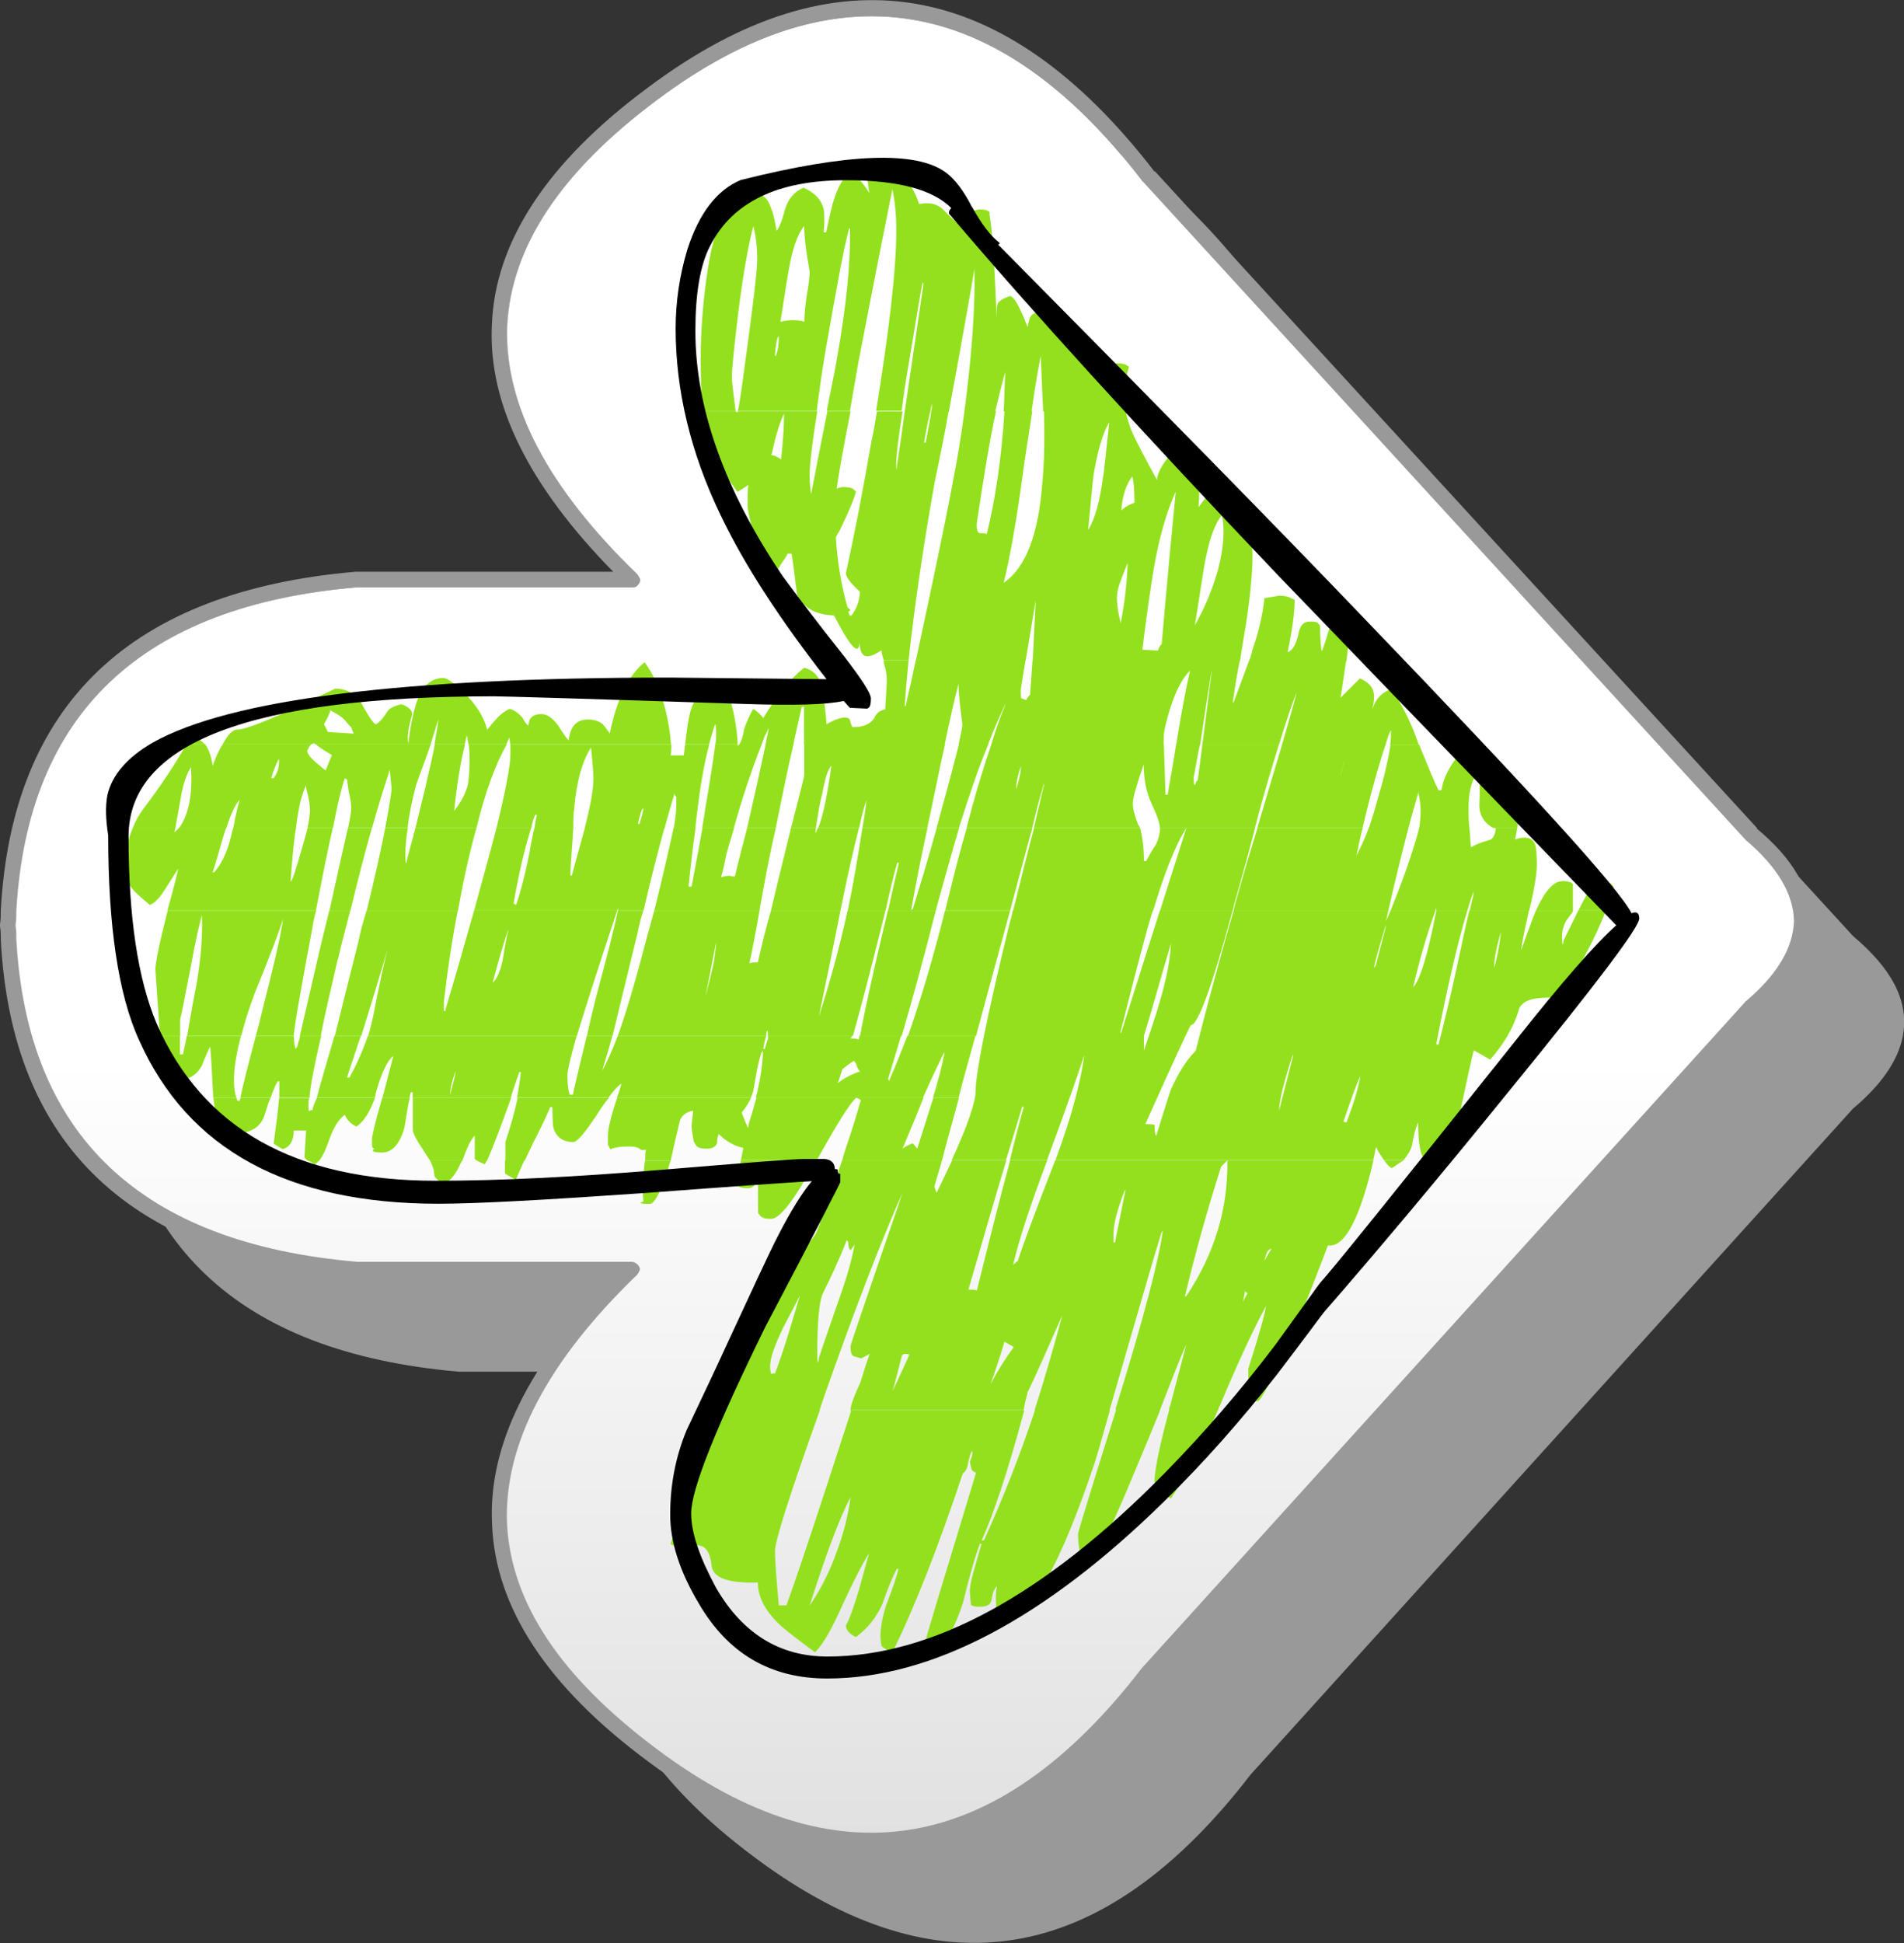 <?xml version="1.0" encoding="UTF-8"?>
<svg id="Layer_2" data-name="Layer 2" xmlns="http://www.w3.org/2000/svg" xmlns:xlink="http://www.w3.org/1999/xlink" viewBox="0 0 94.49 96.38">
  <rect x="0" y="0" width="94.49" height="96.38" fill="#333333" stroke="none"/>
  <defs>
    <style>
      .cls-1 {
        fill: url(#linear-gradient);
      }

      .cls-1, .cls-2, .cls-3, .cls-4 {
        stroke-width: 0px;
      }

      .cls-3 {
        fill: #93e11e;
      }

      .cls-4 {
        fill: #999;
      }
    </style>
    <linearGradient id="linear-gradient" x1="44.9" y1="9.52" x2="44.9" y2="125.97" gradientUnits="userSpaceOnUse">
      <stop offset=".37" stop-color="#fff"/>
      <stop offset="1" stop-color="#c6c6c6"/>
    </linearGradient>
  </defs>
  <g id="Layer_1-2" data-name="Layer 1">
    <path class="cls-4" d="M22.76,33.81c-10.44.88-16.16,5.91-17.15,15.04-.04.42-.08.88-.12,1.34,0,.27,0,.5-.04.77.04.23.04.46.04.69.54,9.98,6.29,15.43,17.27,16.39h13.66c-9.1,8.79-8.75,16.81,1.04,24.1,9.1,6.79,17.27,5.41,24.6-4.11l29.9-33.04c2.42-2.03,3.11-4.11,2.07-6.14-.42-.81-1.11-1.61-2.07-2.42L62.06,13.81c-7.33-9.52-15.5-10.9-24.6-4.11-9.79,7.29-10.13,15.31-1.04,24.1h-13.66Z"/>
  </g>
  <g id="Layer_2-2" data-name="Layer 2">
    <path class="cls-4" d="M57.3,8.48v.04c-7.48-9.71-15.85-11.13-25.14-4.18-5.03,3.72-7.6,7.68-7.75,11.78-.19,3.92,1.84,7.98,6.02,12.24h-12.78C6.49,29.32.61,34.92.04,45.13c0,.23,0,.46-.04.73v.08c.04.23.04.46.04.65v.04c.54,10.17,6.41,15.77,17.62,16.73h12.78c-4.18,4.26-6.22,8.33-6.02,12.24.15,4.11,2.72,8.06,7.75,11.78,9.29,6.95,17.66,5.57,25.14-4.15l29.9-33.04c1.76-1.5,2.65-3.03,2.61-4.53.04-1.54-.84-3.07-2.65-4.57h.04L57.3,8.48h0ZM56.69,8.98s0,.04.04.04l29.9,32.62.04.04c1.57,1.34,2.34,2.65,2.38,3.99-.04,1.34-.81,2.65-2.38,3.99t-.04.04l-29.94,33.04c-7.18,9.33-15.2,10.67-24.06,4.03-4.8-3.57-7.25-7.29-7.45-11.21-.15-3.91,2-8.02,6.45-12.32.04-.04.08-.12.12-.19.04-.08.04-.15,0-.19-.04-.12-.12-.15-.15-.19-.08-.04-.15-.08-.23-.08h-13.62c-10.75-.92-16.39-6.26-16.92-16,0-.23,0-.46-.04-.69.04-.27.04-.5.04-.73.58-9.79,6.22-15.12,16.92-16.04h13.62c.08,0,.15,0,.23-.04.04-.04.11-.12.15-.19.04-.08.04-.15,0-.23-.04-.08-.08-.15-.12-.19-4.45-4.3-6.6-8.4-6.45-12.32.19-3.91,2.65-7.64,7.45-11.21C41.49-1.69,49.51-.35,56.69,8.98h0Z"/>
    <path class="cls-1" d="M56.72,9.01s-.04,0-.04-.04C49.51-.35,41.49-1.69,32.62,4.95c-4.8,3.57-7.25,7.29-7.45,11.21-.15,3.91,2,8.02,6.45,12.32.04.04.08.12.12.19.04.08.04.15,0,.23-.04.08-.12.15-.15.19-.08.04-.15.04-.23.04h-13.62C7.02,30.04,1.38,35.38.81,45.17c0,.23,0,.46-.04.73.04.23.04.46.04.69.54,9.75,6.18,15.08,16.92,16h13.62c.08,0,.15.04.23.08.04.04.11.08.15.19.04.04.04.12,0,.19-.04.08-.08.15-.12.19-4.45,4.3-6.6,8.4-6.45,12.32.19,3.92,2.65,7.64,7.45,11.21,8.87,6.64,16.89,5.29,24.06-4.03l29.94-33.04s0-.04.04-.04c1.57-1.34,2.34-2.65,2.38-3.99-.04-1.34-.81-2.65-2.38-3.99l-.04-.04L56.72,9.01h0Z"/>
  </g>
  <g id="Layer_3" data-name="Layer 3">
    <path class="cls-3" d="M45.82,14.04v.11c-.04.27-.35,2.38-.92,6.26h1.27c.04-.27.08-.38.08-.42,0,.11,0,.27-.04.42h.88c.58-3.11,1-5.49,1.27-7.06.04,2.03-.15,4.41-.5,7.06h1.53c.19-.8.35-1.46.5-1.96-.04.65-.04,1.31-.08,1.96h1.38c.19-1.3.35-2.23.46-2.76.04,1.04.08,1.96.12,2.76h4.07c-.11-.69-.04-1.42.19-2.23-.04,0-.08-.04-.15-.08-.04-.04-.19-.08-.46-.08-.19,0-.38.11-.54.35-.19.27-.31.38-.38.42-.42-.19-.92-.84-1.54-1.88-.54-.96-.96-1.42-1.31-1.42-.27,0-.46.08-.54.27-.04.12-.08.27-.11.46-.12-.27-.19-.5-.31-.73-.19-.42-.34-.69-.54-.81-.38.11-.61.27-.65.42-.04.11-.04.31-.04.65-.11-2.76-.23-4.45-.35-5.1v-.11c-.04-.11-.23-.15-.5-.15-.15,0-.31.08-.5.23-.19.15-.31.35-.35.58-.19-.04-.46-.31-.88-.73-.31-.35-.73-.46-1.27-.35-.31-.96-.85-1.61-1.65-2-.81-.38-1.07.12-.81,1.46-.42-.65-.77-1-.96-1.04-.34.27-.61.73-.81,1.38-.04.12-.19.65-.38,1.61h-.12c.04-.5.04-.88,0-1.15-.11-.46-.42-.81-1-1.07-.46.19-.77.57-.92,1.07-.15.58-.31.96-.42,1.07-.08-.46-.15-.84-.27-1.11-.15-.5-.46-.77-.92-.77-1.15,0-1.92,1.42-2.3,4.3-.19,1.42-.31,2.96-.27,4.57,0,.77.04,1.42.08,1.96h1.65c-.12-.92-.19-1.5-.19-1.69,0-.38.11-1.5.34-3.38.27-2.07.54-3.45.73-4.11.12.5.19,1.04.19,1.61,0,.5-.15,1.8-.42,3.84-.27,1.96-.42,3.19-.54,3.72h3.91c.11-.81.23-1.77.42-2.88.58-3.34.96-5.37,1.19-6.18h.04c.04,1.73-.19,3.91-.65,6.49-.11.69-.31,1.54-.5,2.57h1.15c.12-.73.27-1.54.42-2.42.88-4.57,1.46-7.45,1.69-8.6v.04c.11.5.19,1.15.19,2.03,0,1.96-.35,4.91-1,8.94h1.27c.08-.65.19-1.46.35-2.34.42-2.57.65-3.91.69-4.03h0ZM39.91,11.2c0,.5.08,1.23.27,2.26,0,.23-.04.65-.15,1.23-.08.57-.11,1-.11,1.27-.11-.04-.27-.08-.54-.08s-.46.04-.65.08c.19-1.15.31-2.03.42-2.61.19-1.04.42-1.73.77-2.15h0ZM38.65,16.69c0,.38-.04.69-.15.96h-.04c.04-.65.12-.96.19-.96h0Z"/>
    <path class="cls-3" d="M47.09,20.41h-.88c-.04.38-.15.88-.27,1.54h-.08c.12-.73.23-1.23.31-1.54h-1.27c-.11.81-.23,1.69-.38,2.65-.04.35-.04.31-.04-.12,0-.38.11-1.23.31-2.53h-1.27c-.08.46-.15.96-.27,1.46-.42,2.42-.84,4.61-1.27,6.56,0,.19.23.5.69.92,0,.42-.15.84-.42,1.19h-.08c-.04-.08-.04-.15-.08-.19l.12-.08s-.12-.12-.15-.15c-.31-1.07-.5-2.23-.58-3.45.04-.11.11-.23.19-.35.5-1.04.77-1.69.81-1.96-.04,0-.08-.04-.11-.08-.08-.08-.27-.12-.54-.12-.12,0-.19.04-.31.08.12-.84.35-2.11.69-3.84h-1.15c-.23,1.15-.5,2.5-.8,4.07v.08c-.04-.23-.08-.58-.08-1s.11-1.5.38-3.15h-3.91s-.04,0-.04.04h-.08v-.04h-1.65c.04.42.08.81.15,1.08.19.81.73,1.8,1.57,2.92.19-.11.38-.23.54-.35-.04.27-.04.61-.04,1,0,.27.15.92.46,2.03.31,1.04.5,1.61.58,1.69.19-.19.42-.42.61-.77.19-.27.31-.46.34-.54h.19c.08.42.15,1.07.27,2,.27.65.88,1.04,1.84,1.07.81,1.57,1.23,2.03,1.27,1.34,0,.23.04.42.12.54.15.23.46.19.96-.15,0,.08.04.23.12.5h1.23c.27-2.49.69-5.45,1.3-8.87.27-1.27.5-2.42.69-3.49h0ZM38.76,22.79c-.15-.12-.31-.19-.5-.23t.04-.04c.19-.88.38-1.53.61-2,0,.58-.04,1.31-.15,2.27h0Z"/>
    <path class="cls-3" d="M47.86,20.41c-.15,1.15-.35,2.38-.61,3.69-.38,2.03-1,4.95-1.8,8.67h5.45l.5-2.99-.15,2.99h10.29c.11-.65.19-1.23.27-1.65.23-1.46.35-2.69.35-3.65,0-.35-.15-.96-.46-1.84-.35-.96-.65-1.46-.88-1.46-.35,0-.61.12-.88.38-.12.15-.27.35-.46.61.04-.54.04-1,.04-1.42-.04-.73-.31-1.27-.88-1.65-.35.19-.61.5-.88.88-.23.35-.34.65-.34.84-.61-1.11-1.04-1.92-1.27-2.46-.11-.31-.23-.61-.27-.96h-4.07c.04,1.57,0,2.73-.08,3.53-.19,2.61-.84,4.26-1.92,4.99.31-1.23.65-3.15,1-5.76.15-1.07.31-2,.42-2.76h-1.38c-.15,2.38-.46,4.41-.88,6.1-.08-.04-.19-.04-.35-.04-.12-.04-.15-.19-.15-.46.35-2.34.65-4.18.96-5.6h-1.53ZM55.04,21.03c-.19,1.73-.27,2.61-.31,2.69-.15,1.15-.38,2-.73,2.57.15-1.53.23-2.46.27-2.73.19-1.11.42-1.99.77-2.61v.08h0ZM58.34,24.4v.08c-.15,1.54-.39,4.03-.69,7.48-.04,0-.11.11-.19.31l-.77-.04c.23-1.81.42-3.15.57-4.03.27-1.57.65-2.84,1.08-3.8h0ZM59.76,28.09c.23-1.31.54-2.15.88-2.53.15.73.08,1.65-.19,2.69-.27.96-.65,1.88-1.15,2.76.19-1.23.35-2.19.46-2.92h0ZM55.65,28.7c.15-.38.27-.65.31-.77v.08c-.04.96-.15,1.92-.34,2.88v.04c-.12-.5-.19-.92-.19-1.27,0-.27.08-.61.23-.96h0ZM56.3,24.94c-.23.08-.46.19-.65.38.04-.69.23-1.27.54-1.69.08.27.11.69.11,1.31h0Z"/>
    <path class="cls-3" d="M63.48,29.55l-.73.12c-.08.77-.27,1.65-.61,2.61,0,.04-.04.23-.15.5h4.83l.23-1.84c-.11-.19-.27-.31-.5-.38-.35.19-.54.5-.65.84-.04.19-.15.46-.27.85l-.04.04c-.04-.19-.08-.61-.08-1.27l-.08-.08c-.04-.08-.15-.11-.42-.11-.31,0-.5.19-.57.61-.12.5-.27.81-.54.92.23-1.11.35-1.96.35-2.61l-.19-.08c-.11-.08-.31-.12-.58-.12h0Z"/>
    <path class="cls-3" d="M66.82,32.77h-4.83c-.15.42-.42,1.11-.77,2.07h-.04c.11-.81.23-1.5.35-2.07h-10.29l-.12,1.69s-.11.08-.19.27c-.12-.04-.19-.08-.23-.08-.04-.04-.04-.19-.04-.46l.23-1.42h-5.45c-.15.73-.31,1.46-.5,2.26h-.04c.04-.73.12-1.46.19-2.26h-1.23v.12c.11.34.15.61.15.88,0,.19-.04.65-.08,1.42-.23.04-.42.15-.54.42-.19.31-.54.46-1.07.46-.04,0-.08-.12-.15-.38-.15-.19-.54-.11-1.15.23-.04-.58-.12-1.07-.15-1.46-.08-.73-.38-1.19-.96-1.34-.73.58-1.38,1.42-2.03,2.5-.11-.15-.27-.31-.5-.46-.19.34-.35.69-.46,1.04-.04.31-.12.54-.23.73h1.11c.04-.15.12-.31.15-.42.08-.12.15-.27.19-.38v.08c-.04.23-.11.46-.15.73h1.38c.15-.73.31-1.38.42-1.88h.11v1.88h6.98c.27-1.3.5-2.3.69-3.03v.08c0,.42.08,1.07.19,1.96,0,.12-.08.46-.19,1h1.46c.27-.73.58-1.42.85-2v.04c-.23.54-.46,1.19-.69,1.96h8.56v-.31c0-.35.11-.81.31-1.46.27-.85.58-1.5,1-1.92-.19.81-.42,2.03-.69,3.68h1.19c.27-1.8.46-3.03.57-3.68v.08l-.46,3.61h3.8c.35-1.15.65-2.03.88-2.61-.04.19-.27,1.04-.73,2.61h5.14c.08-.27.15-.54.27-.73v.08c0,.19,0,.42-.04.65h1.42c-.04-.08-.04-.15-.08-.23-.34-.96-.77-1.8-1.27-2.53-.42.11-.77.42-.96,1,.08-.35.11-.58.08-.77-.04-.35-.27-.58-.69-.77l-.96.96.27-1.8h0Z"/>
    <path class="cls-3" d="M49.05,36.92h-1.46c-.19.73-.46,1.8-.88,3.3-.08.27-.15.58-.23.84h1.11c.5-1.57.96-2.96,1.46-4.14h0Z"/>
    <path class="cls-3" d="M59.56,36.92h-1.19c-.11.73-.27,1.57-.42,2.5h-.11l-.08-2.5h-8.56c-.38,1.11-.81,2.5-1.23,4.14h3.26c.19-.81.38-1.54.58-2.19v.08c-.04.12-.19.81-.5,2.11h5.26s-.04-.11-.08-.15c-.19-.46-.27-.81-.27-1.07s.19-.92.54-1.92c0,.69.11,1.34.38,1.92.27.58.42,1,.42,1.23h4.72c.42-1.65.85-3.03,1.19-4.14h-3.8l-.23,1.77-.08.08c-.08.27-.12.19-.12-.23.12-.57.19-1.11.31-1.61h0ZM50.66,37.99v.08c0,.27-.08.61-.23,1.08,0-.31.08-.69.23-1.15h0Z"/>
    <path class="cls-3" d="M68.77,36.92h-5.14c-.31,1.04-.73,2.42-1.23,4.14h5.22c.42-1.76.81-3.15,1.15-4.14h0ZM66.66,37.91l.04-.11s-.08.27-.19.73c.04-.23.11-.42.15-.61h0Z"/>
    <path class="cls-3" d="M73.31,38.34v.04c.11.15.15.61.11,1.42-.04.58.19,1,.69,1.27h1.19c.04-.42.11-.69.19-.84v-1.34c-.58,0-.88.04-1,.12-.11-1.34-.5-2-1.07-2-.54,0-1,.31-1.38.92-.31.5-.46.92-.5,1.27h-.15c-.23-.46-.54-1.23-.96-2.26h-1.42c-.12.73-.31,1.61-.62,2.61-.15.58-.31,1.08-.46,1.54h1.96c.19-.73.38-1.34.5-1.8v.08c.12.42.15,1,.04,1.73h2.49c-.04-.42-.04-.73-.04-1,0-.8.15-1.38.42-1.73h0Z"/>
    <path class="cls-3" d="M16.66,34.15l-2.19,1.04c-1.42.65-2.34,1-2.69,1-.23,0-.46.23-.73.73h4.41s.12-.08.15-.04l.04.04h5.72c.15-.46.27-.88.38-1.23v.04c-.04.35-.12.77-.19,1.19h1.5c.04-.19.08-.34.11-.46v.04c.04.12.04.27.08.42h1.88c.04-.12.11-.23.15-.34l.04.34h7.98c-.04-.5-.11-1.04-.27-1.69-.27-1.04-.61-1.8-1.04-2.38-.81.65-1.38,1.84-1.73,3.53-.19-.27-.31-.42-.35-.46-.19-.15-.42-.23-.73-.23-.58,0-.88.35-.96,1.04-.04-.04-.23-.27-.54-.77-.27-.35-.54-.54-.81-.54s-.46.08-.58.27c-.04.08-.04.19-.08.31-.04-.04-.15-.15-.27-.38-.19-.23-.38-.38-.65-.46-.23.11-.46.27-.69.54-.12.12-.27.31-.42.5-.15-.61-.54-1.23-1.11-1.8-.5-.5-.88-.77-1.07-.77-.65,0-1.11.46-1.38,1.38-.15.5-.27,1.11-.35,1.84v.04c-.08-.34,0-.8.19-1.46,0-.19-.19-.38-.54-.5-.34.08-.58.19-.69.35-.19.31-.38.54-.58.65-.11-.04-.35-.38-.69-1-.27-.5-.73-.77-1.34-.77h0ZM16.27,36.3l-.19-.38c.19-.34.31-.58.31-.69.35.19.61.35.73.5.15.19.27.31.31.35l.12.31-1.27-.08h0Z"/>
    <path class="cls-3" d="M9.25,36.92h.92c-.19-.19-.42-.34-.69-.46-.08.15-.15.31-.23.46h0Z"/>
    <path class="cls-3" d="M10.17,36.92h-.92c-.5.88-1.19,1.96-2.15,3.22-.19.27-.38.57-.5.92h2.11c.04-.31.15-.81.27-1.54.12-.69.31-1.19.5-1.46v.04c.08,1.34-.12,2.3-.58,2.96h2.34c.23-.73.46-1.19.65-1.38-.08.27-.19.73-.31,1.38h3.11c.12-1.04.31-1.73.5-2.11v.04c0,.12.04.27.11.54.04.19.08.42.08.69,0,.19-.04.46-.12.84h1.27c.19-1.04.38-1.84.58-2.46l.12.08c0,.12.04.31.08.61.08.31.12.58.12.84,0,.08-.04.38-.15.92h1.19c.31-1.11.61-2.07.88-2.88v.04c0,.12.04.42.08.88,0,.27-.12.92-.31,1.96h1.11c.08-.69.23-1.38.42-2.11.27-.77.54-1.46.73-2.03h-5.72c.08.08.34.27.81.54l-.31.77s-.19-.15-.46-.38c-.27-.23-.42-.42-.46-.58.08-.19.15-.31.23-.35h-4.41s-.04.08-.08.12c-.15.27-.31.61-.42.96-.04-.27-.11-.54-.19-.73-.04-.11-.12-.23-.19-.35h0ZM13.85,37.72c0,.35-.08.62-.27.88h-.12c.08-.27.19-.61.38-.96v.08h0Z"/>
    <path class="cls-3" d="M36.11,34.19s-.15-.04-.42-.04c-.77,0-1.27.42-1.46,1.27-.08.34-.15.84-.23,1.5h1.19c.12-.38.19-.73.31-1,.04.12.04.27.04.54,0,.12,0,.27-.04.46h1.11c-.04-.84-.19-1.76-.54-2.72h.04Z"/>
    <path class="cls-3" d="M25.14,36.92h-1.88c.04.27.04.54.04.84,0,.58-.04,1-.11,1.27-.11.35-.31.77-.65,1.19.15-1.46.35-2.57.54-3.3h-1.5c-.12.65-.31,1.42-.5,2.26-.12.5-.27,1.11-.46,1.88h3.03c.42-1.73.92-3.11,1.5-4.14h0Z"/>
    <path class="cls-3" d="M25.33,36.92v.5c0,.54-.23,1.77-.69,3.65h1.73c.04-.27.11-.46.19-.65h.08c-.04.19-.08.38-.11.65h1.92c0-.35,0-.65.04-.92.12-1.42.42-2.42.84-3.07.08.77.12,1.27.12,1.54,0,.54-.15,1.34-.42,2.42v.04h3.95c.19-.65.34-1.23.5-1.73v.08s.04.08.08.08v.46c0,.23-.04.61-.12,1.11h1.07c.04-.5.11-.92.15-1.27.15-1.19.34-2.15.54-2.88h-1.19c-.04.15-.04.35-.08.54h-.65c.04-.19.04-.34.04-.54h-7.98ZM31.74,40.87h-.08c.11-.5.19-.77.27-.77,0,.12-.08.38-.19.77h0Z"/>
    <path class="cls-3" d="M39.38,36.92h-1.38c-.27,1.27-.58,2.65-.92,4.14h1.42c.34-1.65.61-3.03.88-4.14h0Z"/>
    <path class="cls-3" d="M37.8,36.92h-1.11s-.04.04-.08.08v-.08h-1.11c-.08.58-.23,1.65-.5,3.19-.04.35-.11.65-.15.96h1.57c.42-1.5.88-2.88,1.38-4.14h0Z"/>
    <path class="cls-3" d="M39.91,36.92v1.57c-.19.81-.42,1.65-.65,2.57h1.23c.11-.69.19-1.23.31-1.65.15-.84.31-1.31.46-1.42-.19,1.34-.38,2.38-.65,3.07h2.03c.11-.54.23-1,.35-1.34v.04c-.04.42-.11.88-.19,1.3h3.22c.35-1.61.61-2.99.88-4.14h-6.98Z"/>
    <path class="cls-3" d="M34.5,41.06h-1.07c-.19.88-.5,2.27-.96,4.11h5.22c.27-1.54.54-2.92.81-4.11h-1.42c-.19.77-.42,1.57-.61,2.42-.04,0-.15,0-.27-.04-.15,0-.31.04-.42.08.12-.38.19-.77.27-1.15.12-.46.27-.88.38-1.31h-1.57c-.23,1.31-.42,2.27-.54,2.92h-.15c.12-1.15.23-2.11.35-2.92h0Z"/>
    <path class="cls-3" d="M40.6,41.06c-.04.08-.08.15-.11.23h-.04c.04-.08.04-.15.04-.23h-1.23c-.31,1.27-.65,2.61-1,4.11h3.45c.35-1.73.65-3.07.92-4.11h-2.03Z"/>
    <path class="cls-3" d="M26.37,41.06h-1.73c-.23.92-.54,2-.88,3.26-.08.27-.15.58-.23.84h7.1c.04-.08.04-.15.08-.27-.04.08-.04.15-.04.27h1.27c.38-1.65.73-2.99,1.04-4.11h-3.95c-.15.58-.38,1.34-.65,2.38h-.08c.04-.96.12-1.73.15-2.38h-1.92c-.12.42-.19.92-.31,1.54-.19.88-.38,1.65-.61,2.3l-.12-.08c.27-1.57.58-2.84.88-3.76h0Z"/>
    <path class="cls-3" d="M16.54,41.06h-1.27c-.08.31-.19.69-.31,1.11-.27.92-.42,1.46-.54,1.57.08-1.08.15-1.96.27-2.69h-3.11c-.04.12-.08.27-.11.42-.19.81-.5,1.42-.84,1.8h-.08c.08-.19.27-.88.61-2.03.04-.08.04-.15.08-.19h-2.34c-.08.08-.15.15-.23.23,0-.04,0-.11.04-.23h-2.11c-.27.61-.42,1.31-.42,2.07,0,.34.12.65.38.96.15.19.46.46.88.81.27-.11.54-.42.84-.92.34-.54.54-.84.57-.88-.19.81-.38,1.5-.54,2.07h7.37c.31-1.61.58-2.99.84-4.11h0Z"/>
    <path class="cls-3" d="M20.23,41.06h-1.11c-.19,1-.5,2.38-.92,4.11h4.53c.27-1.54.58-2.92.92-4.11h-3.03c-.12.46-.27,1-.42,1.57-.04.31-.08.23-.08-.23,0-.42.04-.88.12-1.34h0Z"/>
    <path class="cls-3" d="M18.46,41.06h-1.19c-.19.81-.5,2.19-.92,4.11h1.04c.38-1.57.73-2.92,1.07-4.11h0Z"/>
    <path class="cls-3" d="M72.92,41.06h-2.49c-.11.46-.27.96-.46,1.54-.23.69-.54,1.54-.96,2.57h2.23s0-.08.04-.12v.12h1.54c.11-.35.19-.65.31-.92v.08c-.04.23-.12.5-.19.84h2.95c.27-1.11.38-1.88.38-2.26,0-.54-.04-.88-.08-1-.11-.34-.46-.46-1-.27.04-.23.08-.42.11-.58h-1.19s.08,0,.12.04c-.04.35-.15.54-.35.58-.42.12-.69.23-.88.35-.04-.35-.04-.69-.08-.96h0Z"/>
    <path class="cls-3" d="M69.89,41.06h-1.96c-.19.54-.42,1-.61,1.38.11-.5.19-.96.31-1.38h-5.22c-.31,1-.65,2.11-1,3.38-.08.27-.15.5-.19.73h7.68c.38-1.69.73-3.07,1-4.11h0Z"/>
    <path class="cls-3" d="M57.57,41.06c0,.27-.08.58-.23.88-.12.15-.27.42-.46.77h-.11c0-.65-.08-1.23-.19-1.65h-5.26c-.27,1-.61,2.38-1.04,4.11h6.95c.54-1.8,1.07-3.19,1.65-4.11l-1.31,4.11h3.61c.04-.23.11-.46.19-.73.35-1.23.65-2.34.92-3.38h-4.72Z"/>
    <path class="cls-3" d="M46.02,41.06h-3.22c-.23,1.46-.46,2.84-.73,4.11h1.88c.19-.88.38-1.69.58-2.38h.08c-.19.84-.38,1.65-.54,2.38h2.38c.04-.23.12-.46.19-.73.34-1.23.65-2.34.96-3.38h-1.11c-.5,1.8-.92,3.15-1.19,4.03l-.08.04c.27-1.5.54-2.84.81-4.07h0Z"/>
    <path class="cls-3" d="M51.24,41.06h-3.26c-.31,1.04-.61,2.23-.92,3.49-.04.19-.11.42-.15.61h3.22c.42-1.54.77-2.92,1.11-4.11h0Z"/>
    <path class="cls-3" d="M77.53,43.71c-.42,0-.84.46-1.27,1.38t-.04.08h1.84v-1.31l-.08-.08s-.19-.08-.46-.08h0Z"/>
    <path class="cls-3" d="M80.1,44.17c0-.31-.23-.46-.65-.46-.27,0-.61.42-1.04,1.3-.04.04-.04.12-.08.15h1.38c.11-.35.27-.65.38-1h0Z"/>
    <path class="cls-3" d="M43.94,45.17h-1.88c-.42,1.96-.92,3.68-1.42,5.26.42-2.03.77-3.76,1.07-5.26h-3.45c-.23.81-.46,1.69-.65,2.57h-.11c-.11,0-.19,0-.31.04.04-.12.04-.23.08-.35.15-.81.31-1.54.42-2.26h-5.22c-.11.35-.19.73-.31,1.11-.57,2.19-1.07,3.92-1.5,5.1h7.37c0-.12,0-.19.04-.27.04.08.04.15.04.27h4.22c.42-1.5.92-3.41,1.5-5.76.04-.15.08-.31.11-.46h0ZM35.54,46.74c0,.15-.04.46-.11.96-.12.58-.27,1.15-.42,1.73.35-1.73.5-2.61.54-2.69h0Z"/>
    <path class="cls-3" d="M46.44,45.17h-2.38c-.69,2.88-1.15,4.95-1.38,6.22h2.07c.46-1.57,1.04-3.65,1.69-6.22h0Z"/>
    <path class="cls-3" d="M50.12,45.17h-3.22c-.61,2.42-1.23,4.49-1.84,6.22h3.38c.61-2.3,1.19-4.37,1.69-6.22h0Z"/>
    <path class="cls-3" d="M31.66,46.17c.08-.35.15-.65.27-1h-1.27c-.19.96-.58,2.42-1.11,4.41-.15.65-.31,1.23-.42,1.8h1.27c.31-1.27.73-3.03,1.27-5.22h0Z"/>
    <path class="cls-3" d="M22.72,45.17h-4.53c-.15.5-.31,1.04-.42,1.61-.46,1.8-.84,3.34-1.15,4.6h1.31c.34-1.07.77-2.49,1.3-4.26-.19.73-.42,1.77-.69,3.19-.08.34-.15.73-.27,1.07h10.36c.42-1.38,1.08-3.45,2-6.22h-7.1c-.46,1.61-.92,3.26-1.42,4.91v.08s-.08,0-.08-.04v-.42c.19-1.65.42-3.15.69-4.53h0ZM25.22,46.13v.04c-.08.27-.15.73-.27,1.42-.12.61-.31,1-.5,1.15.38-1.42.65-2.3.77-2.61h0Z"/>
    <path class="cls-3" d="M15.5,46.05c.04-.31.11-.61.19-.88h-7.37c-.42,1.65-.61,2.61-.61,2.92l.23,3.3h1v-.81c.11-.42.27-1.34.54-2.69.23-1.27.42-2.07.54-2.5.04.96-.04,2.11-.27,3.45-.12.58-.27,1.42-.46,2.53h2.69c.15-.65.38-1.34.65-2.07.77-1.88,1.23-3.11,1.42-3.72-.15,1-.5,2.46-1,4.41-.12.5-.23.96-.35,1.38h1.88c.04-.54.35-2.3.92-5.33h0Z"/>
    <path class="cls-3" d="M16.77,47.59c.19-.84.42-1.65.61-2.42h-1.04c-.42,1.65-.88,3.72-1.46,6.22h1.04c.19-1.04.5-2.3.84-3.8h0Z"/>
    <path class="cls-3" d="M38.11,51.38v.15c-.04.15-.12.31-.15.5h-.08c.04-.23.08-.46.15-.65h-7.37c-.31.81-.58,1.38-.77,1.73.11-.42.31-1,.5-1.73h-1.27c-.31,1.27-.54,2.23-.69,2.92h-.15c-.08-.19-.12-.54-.12-.96,0-.23.15-.88.46-1.96h-10.36c-.27.77-.58,1.46-.92,2.07h-.12c.12-.38.35-1.07.69-2.07h-1.31c-.38,1.31-.69,2.34-.88,3.07h2.88c.04-.12.04-.23.08-.34.27-.92.54-1.5.84-1.73l-.54,2.07h1.34c.04-.12.04-.23.08-.27h.08v.27h4.87c.12-.42.27-.84.42-1.27h.08c-.04.42-.12.84-.19,1.27h4.53c.31-.42.54-.65.65-.69-.08.27-.15.5-.23.69h6.64c.08-.12.12-.27.15-.42.12-.73.23-1.34.38-1.8l.08-.11c0,.58-.11,1.38-.35,2.34h8.29c.46-1.04.81-1.76,1-2.15l.08-.12c-.11.61-.31,1.38-.58,2.26h1.27c.27-1.07.58-2.11.84-3.07h-3.38c-.31.81-.62,1.57-.92,2.26,0-.04,0-.08-.04-.12.19-.58.38-1.27.65-2.15h-2.07s0,.12-.04.19c-.11-.04-.19-.04-.31-.04h-.08s.04-.12.08-.15h-4.22ZM42.49,52.77c.04.15.08.27.19.38-.38.12-.77.31-1.11.58.08-.19.15-.42.23-.69.19-.15.38-.31.58-.42l.11.15h0ZM22.61,53.15v.04c-.04.27-.15.61-.27,1.11,0-.27.08-.65.27-1.15h0Z"/>
    <path class="cls-3" d="M14.58,51.46v-.08h-1.88c-.38,1.42-.65,2.46-.77,3.07h1.5c.15-.42.27-.69.35-.81h.08v.81h1.5c.04-.58.23-1.57.58-3.07h-1.04c-.04.19-.11.35-.15.54l-.08.11c-.04-.11-.08-.31-.08-.58h0Z"/>
    <path class="cls-3" d="M7.94,51.38v.12c0,.69.04,1.19.15,1.46.11.42.38.61.73.61.54,0,.92-.23,1.19-.69.19-.5.35-.84.42-.96.04.31.08,1.15.15,2.49v.04h1.15c-.08-.23-.12-.54-.12-.88,0-.58.12-1.31.35-2.19h-2.69c-.04.27-.12.58-.19.92h-.15v-.92h-1Z"/>
    <path class="cls-3" d="M27.29,54.92h.12c0,.08,0,.38.04.96.12.5.46.77,1,.77.19,0,.58-.46,1.19-1.38.19-.31.38-.58.58-.81h-4.53c-.15.69-.35,1.42-.61,2.19v.92h.96c.12-.23.23-.5.38-.8.5-.96.77-1.57.88-1.84h0Z"/>
    <path class="cls-3" d="M19,54.45l-.04.04c-.35,1.19-.5,1.88-.5,2.03,0,.27,0,.38.04.42l.08.04c-.19.12-.04.19.38.19.5,0,.88-.42,1.11-1.23.11-.69.19-1.19.27-1.5h-1.34Z"/>
    <path class="cls-3" d="M20.49,54.45v1.61c0,.12.15.46.5.96.12.19.23.38.35.54h1.61c.23-.65.42-1.04.61-1.23v1.15s.04.04.08.08h.54c.35-.8.73-1.84,1.19-3.11h-4.87Z"/>
    <path class="cls-3" d="M17.69,55.88c.35-.23.65-.69.92-1.42h-2.88c-.12.23-.19.42-.23.62-.04-.04-.11,0-.15.04-.04,0-.04-.12-.04-.38,0-.08,0-.15.04-.27h-1.5c-.04.58-.15,1.34-.27,2.26.19.12.35.23.46.27.35-.11.54-.42.54-.92h.61l-.08,1.34s.11.11.15.15h.58c.19-.23.34-.58.5-1.04.23-.65.5-1.04.77-1.23.12.27.31.46.58.58h0Z"/>
    <path class="cls-3" d="M11.94,54.45s-.04.12-.04.15h-.12s-.04-.11-.04-.15h-1.15c.12,1.19.5,1.77,1.07,1.77.77,0,1.27-.31,1.46-.88.12-.35.19-.65.31-.88h-1.5Z"/>
    <path class="cls-3" d="M47.59,54.45h-1.27c-.23.73-.5,1.57-.8,2.53-.08-.11-.15-.19-.23-.27-.19.08-.34.15-.5.27.42-1,.77-1.84,1.04-2.53h-3.34c.11.04.19.08.23.12-.15.54-.38,1.31-.73,2.34-.08.23-.15.46-.19.65h4.95c.27-1.07.58-2.11.84-3.11h0Z"/>
    <path class="cls-3" d="M40.53,57.56c1-1.8,1.65-2.84,1.96-3.11h-4.95c-.08.27-.15.54-.23.81-.08.23-.15.46-.19.69-.08-.19-.19-.42-.31-.77.19-.23.35-.46.46-.73h-6.64c-.31.92-.46,1.54-.46,1.88v.46s.08.12.12.23c.19-.11.5-.15.96-.15.23,0,.42.04.54.15.08.04.15.04.27,0-.04.12-.04.31-.04.54h1.27c.12-.58.27-1.23.46-2,.12-.27.35-.42.65-.46-.04.42-.08.65-.08.77s.04.38.11.77c.04.04.08.12.12.19.12.12.27.15.54.15s.46-.11.5-.31c0-.19.04-.34.08-.42.19.19.38.35.61.46.19.12.42.19.61.23-.04.19-.08.42-.12.61h3.76Z"/>
    <path class="cls-3" d="M31.93,59.6c-.27.08-.15.12.31.12.27,0,.61-.73,1.04-2.15h-1.27c-.04.19-.04.42-.08.69-.04.57-.04,1,0,1.34h0Z"/>
    <path class="cls-3" d="M22.87,57.68s.04-.08.08-.12h-1.61c.12.27.19.42.19.54l.04.27c.11.12.27.27.46.38.34-.19.61-.54.84-1.07h0Z"/>
    <path class="cls-3" d="M24.06,57.75c.04-.08.08-.15.12-.19h-.54c.15.08.31.15.42.19h0Z"/>
    <path class="cls-3" d="M26.02,57.56h-.96v.65c.15.12.35.19.54.31.08-.19.23-.54.42-.96h0Z"/>
    <path class="cls-3" d="M40.38,57.79c.04-.08.11-.15.15-.23h-3.76c-.08.42-.11.77-.15,1.07-.12.19.04.31.5.31.19,0,.35-.12.5-.35v1.57s.08.12.11.15c.12.12.27.15.54.15.42,0,1.11-.88,2.11-2.69h0Z"/>
    <path class="cls-3" d="M41.79,57.56c-.57,1.69-1,2.92-1.31,3.65-1.77,2.42-3.38,5.33-4.8,8.75h4.99c.08-.23.15-.46.23-.69,1.5-4.26,2.8-7.64,3.88-10.09-.19.58-.38,1.15-.61,1.8-1.3,3.8-1.96,5.72-1.96,5.79,0,.27.04.46.15.5.11.04.27.08.38.11.16-.08.31-.15.42-.23-.15.42-.31.92-.46,1.42-.27.58-.46,1.04-.5,1.38h8.6c.04-.27.12-.58.19-.84,0-.04,0-.08.04-.11.5-1.04,1.04-2.3,1.69-3.76-.42,1.57-.88,3.15-1.38,4.72h3.72c1.31-4.49,2.15-7.45,2.57-8.79l.08-.15c-.19,1.46-.96,4.38-2.3,8.71-.04.08-.04.15-.04.23h2.19c.61-1.57,1.04-2.69,1.31-3.26-.04.15-.31,1.19-.81,3.07-.04.04-.04.12-.04.19h2.42c.04-.08.04-.15.08-.19.96-2.3,1.73-3.91,2.23-4.84l.08-.15c-.08.5-.38,1.54-.88,3.11v1.34s.04.04.04.15c.04.08.15.12.42.12.19,0,.88-1.38,2.07-4.11.54-1.3,1-2.5,1.42-3.61h.11c.77,0,1.5-1.42,2.15-4.22h-7.25c.04,2.42-.65,4.64-2.03,6.72l-.08.04c.54-2.26,1.15-4.41,1.8-6.45.11-.12.19-.19.31-.31h-8.52s-.04,0-.04.04c-1,2.57-1.61,4.22-1.84,4.95-.08.04-.15.12-.23.19.27-1.19.84-2.92,1.69-5.18h-1.84c-.5,1.84-1.04,3.99-1.65,6.45-.11-.04-.23-.04-.42-.04.77-2.65,1.38-4.76,1.88-6.41h-2.69c-.23.5-.5,1.04-.77,1.61-.04-.11-.08-.23-.11-.31.11-.42.27-.88.38-1.31h-4.95ZM42.41,61.75c-.12.65-.31,1.34-.58,2.15-.77,2.19-1.15,3.34-1.19,3.45v.04c-.04.31-.08.23-.08-.23,0-1.53.08-2.53.27-2.99.34-.69.77-1.57,1.19-2.65.04.04.08.08.08.15,0,.19.04.31.12.34.04-.08.12-.15.19-.27h0ZM39.68,64.28v.04c-.04.15-.23.77-.54,1.8-.27.88-.5,1.54-.69,2.03-.04-.04-.08-.04-.15,0-.04,0-.08-.11-.08-.38,0-.42.23-1.04.65-1.92.46-.88.73-1.38.81-1.57h0ZM55.84,59.02v.08l-.5,2.49v.04h-.08v-.42c0-.5.19-1.23.57-2.19h0ZM61.91,64.16c-.08.12-.15.27-.23.42.04-.19.08-.34.11-.54.04.04.08.08.11.11h0ZM63.1,61.94c-.12.19-.23.38-.35.61.04-.19.08-.31.11-.38.04-.12.11-.19.23-.23h0ZM49.16,68.66c.27-.77.5-1.46.69-2.11.11.08.27.15.46.27-.42.57-.81,1.19-1.15,1.84h0ZM45.13,67.2c-.23.5-.5,1.11-.84,1.81.08-.23.23-.81.46-1.73.04-.08.08-.12.12-.12.11,0,.19,0,.27.04h0Z"/>
    <path class="cls-3" d="M15.62,57.75c.08-.04.15-.12.23-.19h-.58c.12.04.23.12.34.19h0Z"/>
    <path class="cls-3" d="M42.22,69.96v.08c-1.27,3.91-2.3,7.1-3.19,9.59h-.38c-.12-1.34-.19-2.26-.19-2.69,0-.5.73-2.8,2.23-6.99h-4.99c-.88,2.04-1.69,4.22-2.42,6.64.58.34.96.46,1.15.34.08-.19.15-.27.19-.27.38,0,.61.31.69.96.04.65.81.92,2.3.88,0,.73.38,1.46,1.19,2.19.42.35.96.77,1.65,1.27.42-.42.84-1.19,1.34-2.3.58-1.27,1.04-2.15,1.34-2.61-.08.27-.23.84-.5,1.8-.27.88-.46,1.46-.65,1.77,0,.12.04.23.15.35.11.11.23.19.35.23.58-.42,1-.96,1.3-1.61.27-.77.5-1.34.73-1.77h.08c-.08.35-.27.92-.61,1.8-.27.84-.35,1.54-.23,2.03.12.12.31.23.54.31,1.15-2.34,2.3-5.3,3.49-8.87.11-.08.19-.19.23-.35.08-.42.15-.65.23-.77.04.11,0,.31-.11.54l.08.35c.04.12.11.15.23.19-1.57,5.18-2.46,8.06-2.61,8.71.04.19.19.38.46.54.65-.77,1.15-1.69,1.5-2.8.31-1.27.58-2.23.84-2.92h.08c-.08.27-.19.65-.35,1.23-.15.5-.23.88-.23,1.15l.04.5s.04.04,0,.12c.04.08.19.12.46.12.35,0,.54-.12.58-.34.04-.35.15-.58.27-.69-.08.35-.08.81,0,1.34-.15.15,0,.23.42.23,1.27,0,2.72-2.57,4.45-7.75.27-.88.5-1.73.73-2.53h-3.72c-.73,2.19-1.57,4.34-2.53,6.45h-.11c.57-1.27,1.3-3.41,2.11-6.45h-8.6ZM41.45,77.18c-.38,1-.81,1.8-1.27,2.46.8-2.49,1.46-4.3,2.03-5.37-.12.88-.34,1.84-.77,2.92h0Z"/>
    <path class="cls-3" d="M78.06,45.21v-.04h-1.84c-.15.35-.38,1-.73,1.96,0-.12.11-.73.38-1.92v-.04h-2.95c-.19.73-.38,1.73-.65,2.92-.35,1.61-.65,2.84-.88,3.72-.04.04-.08,0-.11-.04.54-2.76,1.04-4.95,1.54-6.6h-1.54c-.42,2.19-.81,3.45-1.15,3.8.38-1.61.77-2.88,1.11-3.8h-2.23c-.08.19-.16.35-.23.54.04-.19.08-.35.12-.54h-7.68c-.81,2.8-1.42,5.14-1.88,6.95-.5.5-.88,1.15-1.23,1.92-.15.42-.38,1.19-.73,2.3-.04,0-.08-.19-.08-.54-.12-.04-.27-.04-.46-.04,1.46-3.26,2.23-4.91,2.26-4.91.35,0,1.04-1.88,2.07-5.68h-3.61l-1.92,6.06h-.04c.58-2.3,1.04-4.07,1.38-5.3.08-.27.15-.5.23-.77h-6.95c-.04.27-.12.5-.19.77-1.11,4.57-1.65,7.29-1.65,8.17,0,.54-.38,1.69-1.19,3.45h2.69c.35-1.11.61-2,.81-2.65h.08c-.23.81-.46,1.69-.69,2.65h1.84s.04-.08.04-.11c1.04-2.8,1.61-4.49,1.8-5.07v.04c-.19,1.34-.65,3.07-1.42,5.14h8.52v-.04.04h7.25c.04-.19.08-.34.11-.54l.04-.11c.04.11.12.27.31.54.04.04.04.08.08.11h.96c.19-.23.35-.46.42-.73.08-.5.19-.88.31-1.15,0,.88.08,1.46.23,1.73h.38c.57,0,1.04-.73,1.46-2.19.35-1.65.58-2.69.69-3.11.35.19.61.34.81.46.65-.73,1.15-1.54,1.42-2.46.12-.42.61-.61,1.42-.61.54,0,1.19-.73,1.92-2.19.35-.65.69-1.38,1-2.15h-1.38c-.19.42-.46.92-.73,1.5-.04.31-.08.23-.08-.23,0-.27.08-.5.19-.73.23-.31.35-.46.35-.5h0ZM74.49,46.24v.04c-.11.81-.23,1.38-.34,1.73,0-.42.11-1.04.34-1.77h0ZM68.77,45.9v.08l-.5,1.92-.08.11c.04-.27.23-.96.58-2.11h0ZM63.75,53.65c.19-.65.31-1.07.42-1.34v.08l-.69,2.69c0-.27.08-.73.27-1.42h0ZM66.82,55.68s-.12-.04-.15-.04c.38-1.11.65-1.88.84-2.26-.11.65-.35,1.42-.69,2.3h0ZM58.11,46.82c-.04.96-.31,2.11-.73,3.45-.15.46-.35,1.08-.61,1.84v-.73c.35-1.11.77-2.65,1.34-4.57h0Z"/>
    <path class="cls-3" d="M69.66,57.56h-.96c.15.23.27.35.38.38.19-.12.38-.27.58-.38h0Z"/>
    <path class="cls-3" d="M57.57,69.96h-2.19c-1.27,4.03-1.88,6.07-1.88,6.1,0,.58.08,1,.23,1.27-.19.04-.04.04.38.04.27,0,1-1.46,2.19-4.34.5-1.19.92-2.19,1.27-3.07h0Z"/>
    <path class="cls-3" d="M57.3,73.53c0,.12.27.38.8.81.77-1.11,1.54-2.57,2.34-4.38h-2.42c-.5,1.84-.73,3.03-.73,3.57h0Z"/>
  </g>
  <g id="Layer_4" data-name="Layer 4">
    <path class="cls-2" d="M48.24,10.28c-.42-.84-.88-1.42-1.31-1.73-1.46-1.07-4.84-.96-10.17.38-1.19.5-2.07,1.65-2.65,3.45-.38,1.27-.58,2.57-.58,3.92,0,3.03.73,6.14,2.23,9.25,1.19,2.49,2.95,5.18,5.26,8.14l-7.75-.08c-13.28,0-21.84,1.07-25.68,3.22-1.27.73-2.03,1.61-2.26,2.61-.11.58-.08,1.23.04,2,0,4.49.5,7.91,1.54,10.17,2.42,5.41,7.37,8.1,14.85,8.1,1.88,0,5.33-.19,10.36-.54,4.11-.31,6.83-.5,8.17-.58-.46.54-1.04,1.46-1.69,2.73-.42.81-1.23,2.57-2.46,5.22-.58,1.27-1.27,2.72-2.07,4.41-.54,1.31-.81,2.69-.81,4.18,0,1.34.46,2.8,1.42,4.41,1.46,2.5,3.57,3.72,6.37,3.72,5.18,0,10.79-2.95,16.77-8.83,1.88-1.84,3.72-3.91,5.53-6.22,1.5-1.96,2.27-3.03,2.38-3.15,2.57-2.95,5.68-6.64,9.25-11.05,4.26-5.22,6.37-8.02,6.37-8.44,0-.27-.11-.38-.38-.27-.65-1.27-5.07-6.1-13.16-14.51-4.41-4.61-10.52-10.82-18.27-18.65t.08-.08c-.46-.35-.92-.96-1.38-1.8h0ZM41.99,8.94c2.57,0,4.3.46,5.22,1.38-.08.08-.12.15-.12.27,4.07,4.8,9.52,10.78,16.31,17.92,3.88,4.03,9.48,9.83,16.81,17.39-1,.88-2.69,2.8-5.03,5.76-5.91,7.41-9.13,11.4-9.67,11.98-.04.04-.77,1.07-2.19,3.03-1.77,2.34-3.61,4.45-5.49,6.37-5.99,6.1-11.59,9.13-16.77,9.13-2.38,0-4.22-1.15-5.53-3.42-.81-1.5-1.23-2.72-1.23-3.68,0-1.19,1.23-4.26,3.68-9.25,2.49-4.72,3.72-7.14,3.72-7.18v-.42h-.08s-.08-.11-.04-.19c-.04-.04-.08-.04-.15-.04,0-.27-.15-.46-.5-.5h-1.04c-.5,0-2.88.19-7.1.54-4.22.35-7.94.54-11.17.54-6.98,0-11.59-2.61-13.86-7.83-.92-2.19-1.38-5.26-1.38-9.25,0-4.64,6.06-6.95,18.15-6.95.42,0,4.57.12,12.47.38,2.38.08,3.99.04,4.87-.15.11.11.19.23.31.34l.84.04s.04,0,.08-.04c.08-.04.12-.19.12-.46s-.46-.96-1.34-2.11c-1.38-1.73-2.38-3.07-3.03-3.95-2.88-4.26-4.34-8.33-4.34-12.17,0-1.84.23-3.26.73-4.22,1.11-2.19,3.38-3.26,6.72-3.26h0Z"/>
  </g>
</svg>